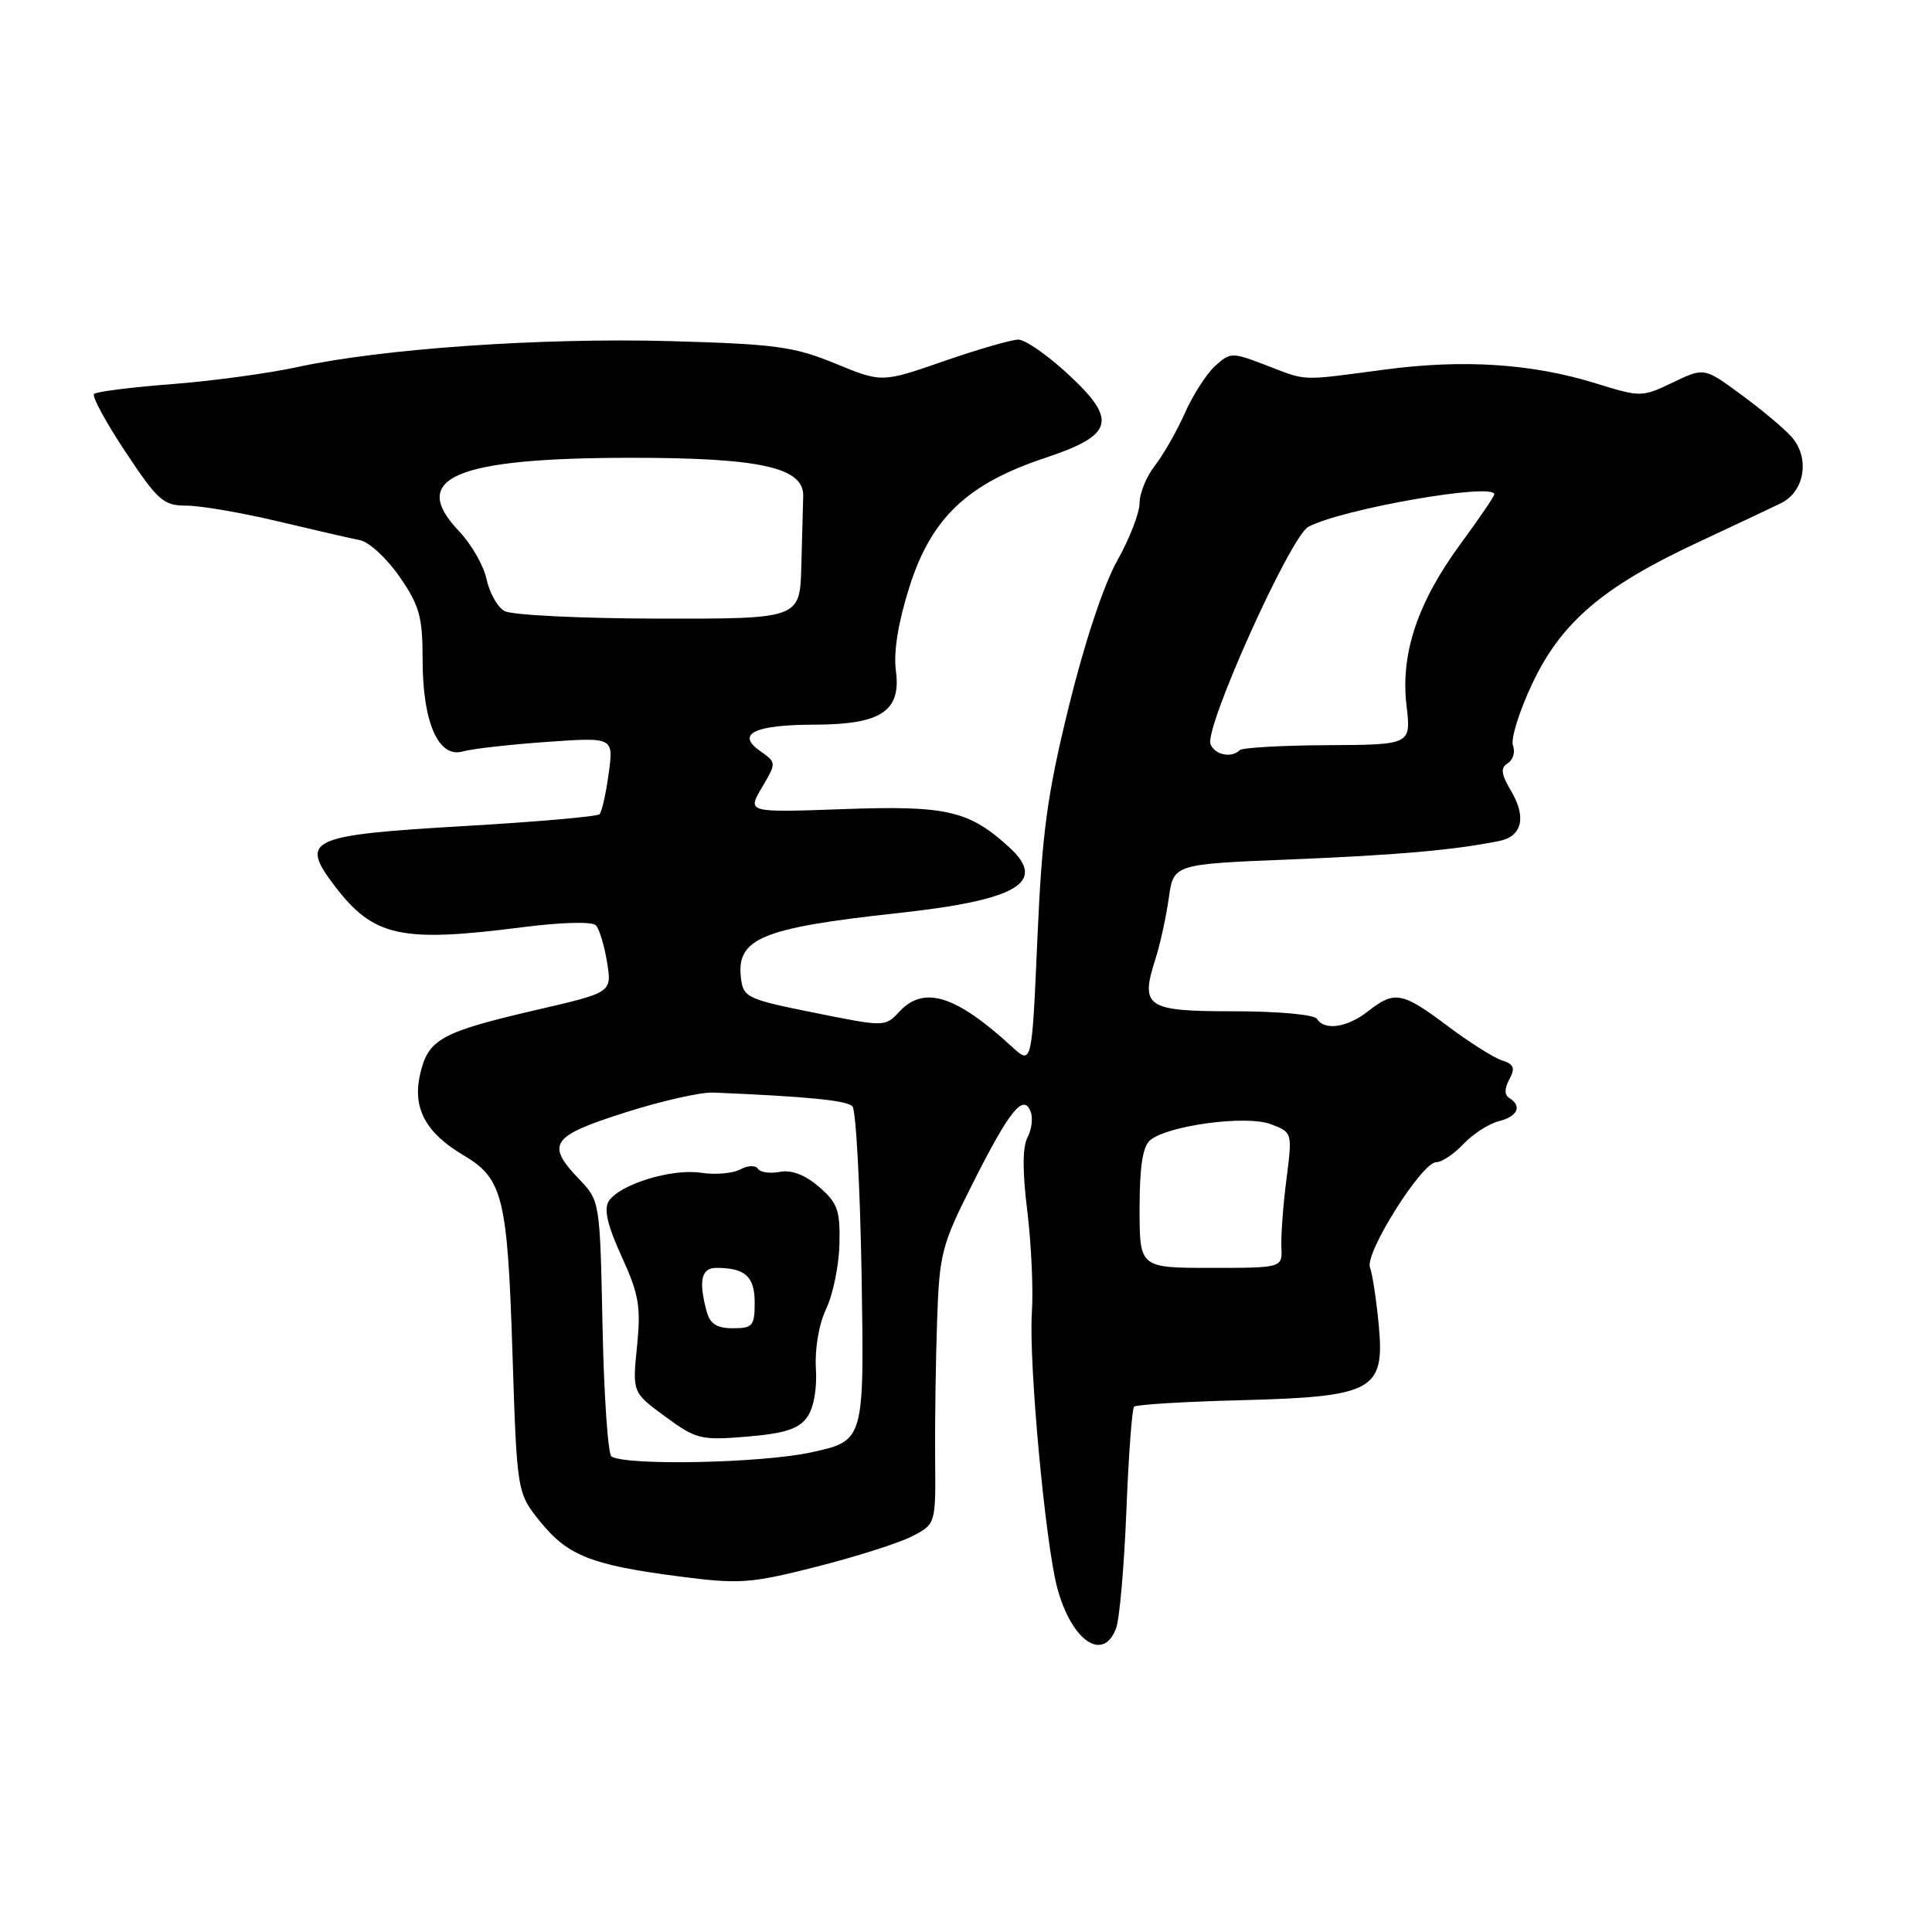 <?xml version="1.0" encoding="UTF-8" standalone="no"?>
<!DOCTYPE svg PUBLIC "-//W3C//DTD SVG 1.1//EN" "http://www.w3.org/Graphics/SVG/1.1/DTD/svg11.dtd" >
<svg xmlns="http://www.w3.org/2000/svg" xmlns:xlink="http://www.w3.org/1999/xlink" version="1.1" viewBox="0 0 256 256">
 <g >
 <path fill="currentColor"
d=" M 147.89 215.75 C 148.35 214.51 148.96 207.51 149.25 200.20 C 149.54 192.88 150.00 186.67 150.27 186.39 C 150.55 186.12 156.85 185.73 164.28 185.54 C 182.04 185.08 183.50 184.28 182.69 175.54 C 182.37 172.20 181.85 168.78 181.53 167.94 C 180.81 166.06 188.40 154.00 190.30 154.00 C 191.04 154.00 192.67 152.91 193.92 151.58 C 195.17 150.26 197.27 148.90 198.59 148.57 C 201.10 147.94 201.72 146.57 200.00 145.50 C 199.33 145.08 199.33 144.26 200.00 143.01 C 200.80 141.51 200.60 141.01 199.02 140.51 C 197.93 140.16 194.68 138.10 191.80 135.94 C 185.80 131.43 184.78 131.24 181.27 134.00 C 178.53 136.16 175.49 136.61 174.50 135.00 C 174.15 134.44 169.35 134.00 163.51 134.00 C 151.83 134.00 151.04 133.47 153.13 126.98 C 153.74 125.06 154.52 121.47 154.87 119.00 C 155.50 114.50 155.50 114.50 171.00 113.88 C 185.05 113.31 192.61 112.65 198.64 111.44 C 201.67 110.84 202.29 108.31 200.26 104.87 C 198.89 102.54 198.79 101.75 199.79 101.13 C 200.49 100.69 200.80 99.65 200.48 98.80 C 200.15 97.95 201.30 94.25 203.04 90.57 C 206.88 82.45 212.41 77.73 224.89 71.91 C 229.62 69.70 234.62 67.34 236.00 66.67 C 239.17 65.10 239.86 60.61 237.34 57.83 C 236.35 56.73 233.35 54.22 230.67 52.26 C 225.81 48.69 225.81 48.69 221.66 50.68 C 217.56 52.64 217.41 52.64 211.50 50.81 C 203.02 48.18 193.94 47.58 183.50 48.97 C 172.10 50.48 173.29 50.52 167.80 48.41 C 163.23 46.66 163.04 46.66 161.01 48.49 C 159.87 49.53 158.06 52.34 157.00 54.74 C 155.94 57.13 154.15 60.26 153.04 61.68 C 151.92 63.11 151.00 65.34 151.00 66.65 C 151.00 67.96 149.67 71.39 148.05 74.27 C 146.27 77.42 143.72 85.08 141.64 93.55 C 138.74 105.38 138.08 110.25 137.46 124.36 C 136.73 141.11 136.73 141.11 134.11 138.72 C 126.65 131.87 122.43 130.55 119.18 134.04 C 117.28 136.08 117.26 136.08 107.89 134.19 C 98.98 132.40 98.48 132.16 98.18 129.59 C 97.55 124.35 100.93 122.95 118.96 120.99 C 134.82 119.27 138.81 116.92 133.75 112.29 C 128.40 107.40 125.46 106.72 111.80 107.21 C 99.00 107.67 99.00 107.67 100.95 104.36 C 102.90 101.05 102.90 101.05 100.70 99.50 C 97.48 97.22 99.99 96.03 108.03 96.02 C 116.76 95.99 119.43 94.22 118.71 88.89 C 118.38 86.40 119.00 82.51 120.50 77.78 C 123.40 68.63 128.14 64.12 138.50 60.67 C 147.65 57.63 148.15 55.66 141.35 49.42 C 138.71 46.99 135.82 45.00 134.93 45.00 C 134.05 45.00 129.61 46.28 125.08 47.85 C 116.85 50.71 116.85 50.71 110.68 48.17 C 105.20 45.92 102.73 45.59 88.81 45.20 C 71.81 44.73 50.63 46.20 39.50 48.62 C 35.65 49.46 28.12 50.49 22.76 50.90 C 17.40 51.31 12.77 51.90 12.46 52.20 C 12.16 52.51 14.03 55.97 16.63 59.88 C 20.93 66.36 21.66 67.00 24.71 67.00 C 26.56 67.00 31.99 67.93 36.79 69.07 C 41.58 70.21 46.49 71.34 47.71 71.58 C 48.92 71.82 51.28 74.01 52.96 76.44 C 55.60 80.27 56.00 81.74 56.00 87.48 C 56.00 95.73 58.10 100.50 61.33 99.57 C 62.52 99.22 67.51 98.66 72.41 98.31 C 81.32 97.68 81.32 97.68 80.65 102.51 C 80.29 105.17 79.74 107.59 79.44 107.89 C 79.14 108.20 70.97 108.91 61.30 109.47 C 40.88 110.67 39.66 111.24 44.36 117.41 C 49.50 124.14 53.11 124.93 69.24 122.86 C 74.41 122.20 78.47 122.09 78.96 122.61 C 79.42 123.10 80.08 125.30 80.44 127.50 C 81.08 131.50 81.08 131.50 71.29 133.77 C 58.45 136.75 56.77 137.66 55.68 142.28 C 54.62 146.79 56.38 150.11 61.42 153.08 C 66.63 156.16 67.24 158.64 67.90 179.16 C 68.50 197.82 68.50 197.82 71.61 201.66 C 75.25 206.15 78.41 207.39 90.10 208.90 C 98.01 209.92 99.45 209.82 108.23 207.59 C 113.47 206.26 119.16 204.45 120.87 203.56 C 123.99 201.95 123.99 201.95 123.91 193.23 C 123.87 188.43 123.99 180.22 124.17 175.00 C 124.48 166.06 124.76 164.98 128.93 156.73 C 133.79 147.09 135.62 144.84 136.57 147.31 C 136.89 148.15 136.70 149.69 136.15 150.72 C 135.48 151.97 135.47 155.24 136.12 160.45 C 136.65 164.77 136.93 170.82 136.73 173.90 C 136.29 180.48 138.50 204.39 140.08 210.36 C 141.96 217.42 146.18 220.33 147.89 215.75 Z  M 81.03 193.00 C 80.56 192.72 80.03 184.99 79.84 175.81 C 79.50 159.17 79.49 159.12 76.75 156.26 C 72.29 151.60 73.00 150.55 82.75 147.44 C 87.56 145.90 92.85 144.70 94.50 144.77 C 106.96 145.29 112.20 145.81 112.95 146.59 C 113.42 147.09 113.97 157.27 114.17 169.20 C 114.52 190.91 114.52 190.91 107.51 192.44 C 101.01 193.87 83.14 194.24 81.03 193.00 Z  M 106.94 187.80 C 107.82 186.58 108.28 184.02 108.11 181.32 C 107.95 178.71 108.52 175.42 109.48 173.41 C 110.38 171.51 111.17 167.65 111.23 164.83 C 111.33 160.36 110.98 159.38 108.52 157.26 C 106.67 155.67 104.87 154.98 103.32 155.28 C 102.02 155.53 100.71 155.34 100.42 154.86 C 100.12 154.38 99.08 154.42 98.08 154.96 C 97.09 155.49 94.76 155.68 92.89 155.40 C 89.01 154.80 82.07 156.94 80.66 159.17 C 79.99 160.24 80.50 162.40 82.37 166.49 C 84.66 171.51 84.94 173.13 84.41 178.40 C 83.79 184.50 83.79 184.50 88.14 187.70 C 92.26 190.72 92.86 190.87 99.00 190.36 C 103.97 189.94 105.84 189.34 106.94 187.80 Z  M 151.00 160.12 C 151.00 154.62 151.42 151.90 152.39 151.09 C 154.77 149.11 165.16 147.73 168.39 148.96 C 171.25 150.05 171.25 150.06 170.46 156.27 C 170.02 159.70 169.72 163.74 169.79 165.25 C 169.92 168.00 169.92 168.00 160.46 168.00 C 151.00 168.00 151.00 168.00 151.00 160.12 Z  M 160.40 98.60 C 159.57 96.43 170.98 71.08 173.36 69.81 C 177.78 67.44 198.00 63.91 198.00 65.50 C 198.00 65.77 196.01 68.70 193.58 72.00 C 187.85 79.78 185.56 86.60 186.37 93.47 C 186.98 98.68 186.98 98.68 175.92 98.74 C 169.84 98.77 164.60 99.07 164.27 99.40 C 163.18 100.49 160.95 100.03 160.40 98.60 Z  M 66.83 80.96 C 65.91 80.43 64.85 78.53 64.47 76.74 C 64.10 74.96 62.45 72.09 60.80 70.36 C 54.11 63.32 60.28 60.68 83.50 60.66 C 100.73 60.65 106.55 61.94 106.43 65.75 C 106.39 66.99 106.28 71.15 106.18 75.00 C 106.00 82.00 106.00 82.00 87.25 81.97 C 76.93 81.95 67.75 81.50 66.83 80.96 Z  M 93.63 173.75 C 92.54 169.69 92.92 168.00 94.92 168.00 C 98.74 168.00 100.00 169.14 100.00 172.61 C 100.00 175.68 99.73 176.00 97.12 176.00 C 94.97 176.00 94.08 175.42 93.63 173.75 Z "/>
</g>
</svg>